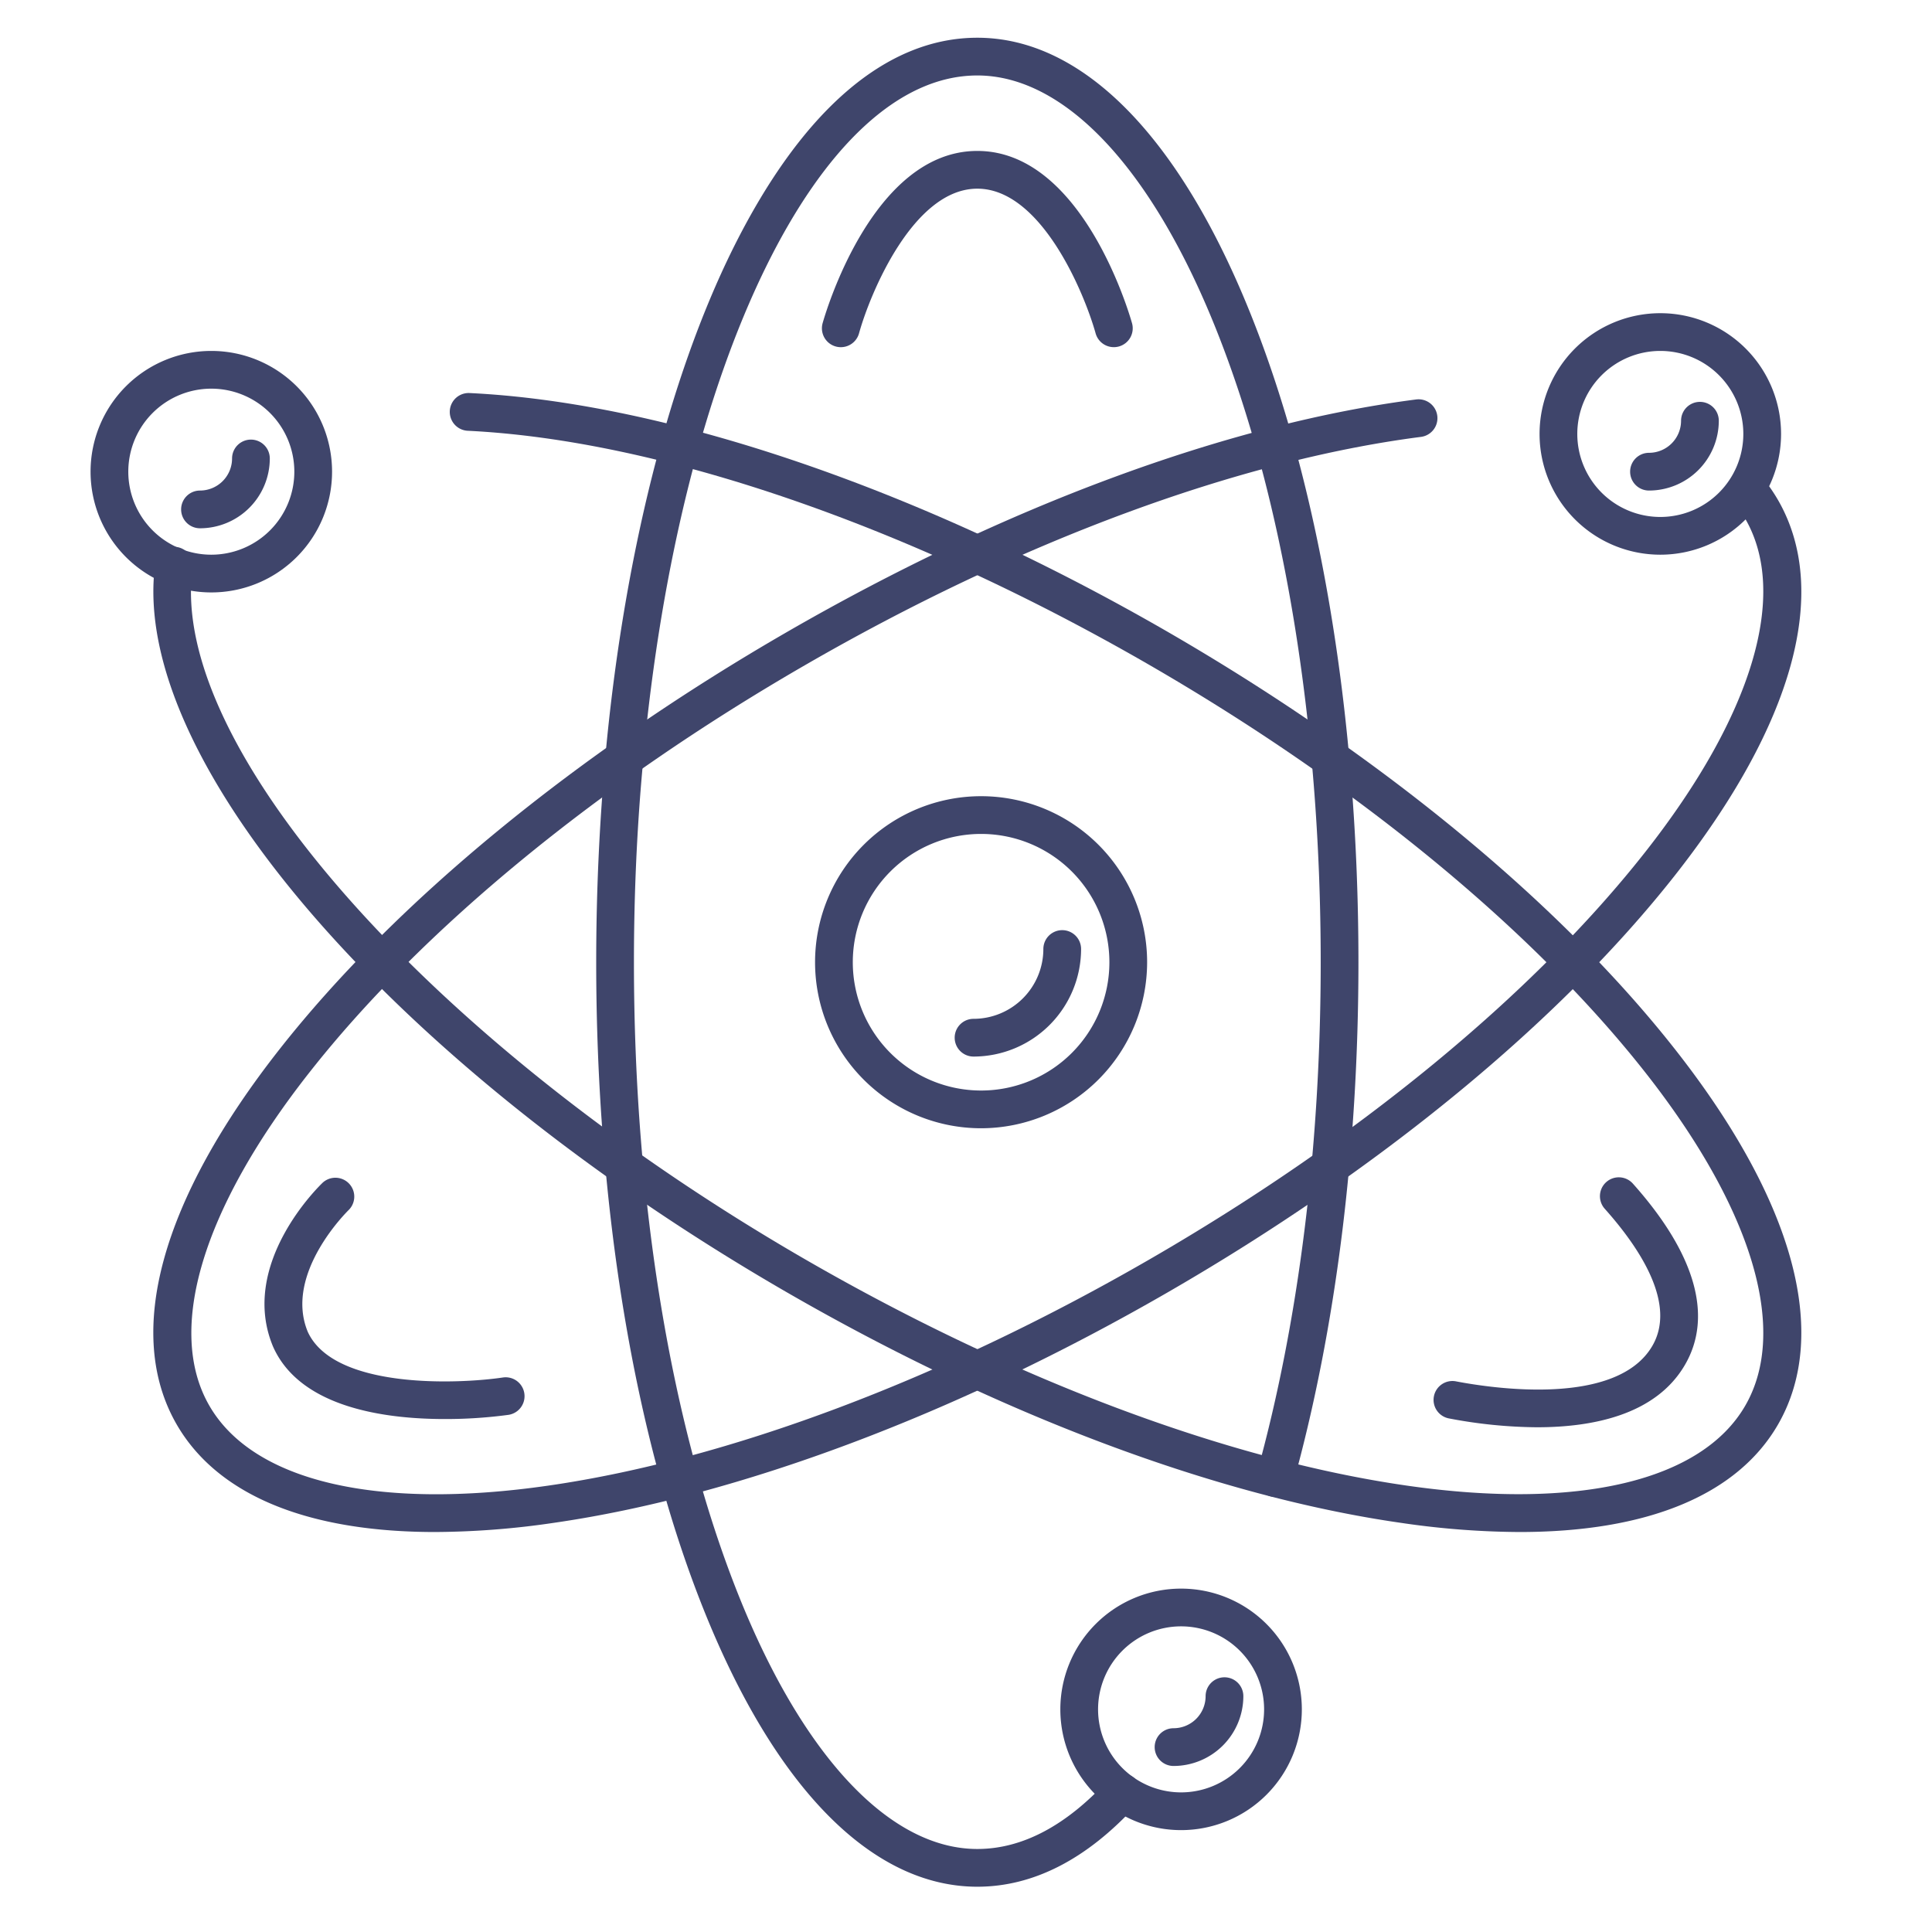 <?xml version="1.0" ?><svg viewBox="0 0 512 512" xmlns="http://www.w3.org/2000/svg"><defs><style>.cls-1{fill:#3f456b;}</style></defs><title/><g id="Lines"><path class="cls-1" d="M260,299a44,44,0,1,1,44-44A44.05,44.05,0,0,1,260,299Zm0-78a34,34,0,1,0,34,34A34,34,0,0,0,260,221Z"/><path class="cls-1" d="M440,147a32,32,0,1,1,32-32A32,32,0,0,1,440,147Zm0-54a22,22,0,1,0,22,22A22,22,0,0,0,440,93Z"/><path class="cls-1" d="M56,157a32,32,0,1,1,32-32A32,32,0,0,1,56,157Zm0-54a22,22,0,1,0,22,22A22,22,0,0,0,56,103Z"/><path class="cls-1" d="M313,485a32,32,0,1,1,32-32A32,32,0,0,1,313,485Zm0-54a22,22,0,1,0,22,22A22,22,0,0,0,313,431Z"/><path class="cls-1" d="M115.3,406c-33.81,0-57.66-9.77-68.48-28.51-13.91-24.1-4.2-59.44,27.34-99.53,30.57-38.85,78.28-78.07,134.34-110.44,57.78-33.36,117-55.26,166.8-61.66a5,5,0,0,1,1.27,9.92c-48.49,6.24-106.41,27.69-163.07,60.4-55,31.74-101.67,70.09-131.48,108-28.42,36.12-38.1,68.32-26.54,88.34s44.29,27.75,89.78,21.19c47.71-6.87,104.26-28.14,159.24-59.88s101.67-70.09,131.48-108c28.42-36.12,38.1-68.32,26.54-88.34a35,35,0,0,0-3.35-4.8,5,5,0,0,1,7.69-6.4,46.17,46.17,0,0,1,4.32,6.2c13.91,24.1,4.2,59.44-27.34,99.53-30.58,38.85-78.28,78.08-134.34,110.44s-113.88,54.07-162.82,61.12A220.64,220.64,0,0,1,115.3,406Z"/><path class="cls-1" d="M402.7,406a220.75,220.75,0,0,1-31.38-2.42c-48.94-7-106.76-28.76-162.82-61.12-103.9-60-174.3-141.11-167.39-192.9A5,5,0,1,1,51,150.89C44.73,198.06,114.58,276.7,213.5,333.81c55,31.74,111.53,53,159.24,59.88,45.49,6.56,78.22-1.17,89.78-21.19s1.88-52.22-26.54-88.34c-29.81-37.88-76.5-76.23-131.48-108-64-36.94-129.79-59.53-180.54-62a5,5,0,1,1,.48-10c52.29,2.52,119.74,25.6,185.06,63.31C365.56,199.89,413.26,239.12,443.84,278c31.54,40.09,41.25,75.43,27.34,99.53C460.36,396.24,436.51,406,402.7,406Z"/><path class="cls-1" d="M337.92,396.69a5.2,5.2,0,0,1-1.34-.18,5,5,0,0,1-3.48-6.16C344.16,350.53,350,303.73,350,255c0-63.49-9.86-123.1-27.76-167.85C305.17,44.48,282.12,20,259,20c-41.66,0-78.91,76.31-88.58,181.45a5,5,0,1,1-10-.92c4.84-52.63,16.87-100.47,33.86-134.71C212.44,29.3,234.81,10,259,10c27.83,0,53.58,26.08,72.52,73.44C349.89,129.34,360,190.27,360,255c0,49.62-6,97.35-17.26,138A5,5,0,0,1,337.92,396.69Z"/><path class="cls-1" d="M259,500c-27.83,0-53.58-26.08-72.52-73.44C168.11,380.66,158,319.73,158,255c0-18.38.83-36.71,2.46-54.47a5,5,0,0,1,10,.92C168.81,218.9,168,236.92,168,255c0,63.49,9.86,123.1,27.76,167.85C212.83,465.52,235.88,490,259,490c11.89,0,23.57-6.17,34.71-18.35a5,5,0,1,1,7.38,6.76C288,492.74,273.81,500,259,500Z"/></g><g id="Outline"><path class="cls-1" d="M407.35,378.24a128.1,128.1,0,0,1-23.29-2.33,5,5,0,1,1,1.88-9.82c9.8,1.87,42.51,6.71,51.93-9.39,6.51-11.11-3.26-25.91-12.6-36.37a5,5,0,1,1,7.46-6.66c16.56,18.55,21.33,35.17,13.77,48.08C438.83,374.87,422.3,378.24,407.35,378.24Z"/><path class="cls-1" d="M295.16,92a5,5,0,0,1-4.81-3.66C287.37,77.68,275.93,50,259,50s-28.39,27.67-31.35,38.34A5,5,0,1,1,218,85.66C218.53,83.8,231,40,259,40s40.47,43.8,41,45.66a5,5,0,0,1-3.48,6.16A5.09,5.09,0,0,1,295.16,92Z"/><path class="cls-1" d="M117.89,376.06c-15.86,0-38.18-3-45.44-19l-.06-.13C63.16,335,84.64,314.25,85.56,313.38a5,5,0,0,1,6.89,7.24h0c-.17.17-17.34,16.85-10.87,32.37,7,15.14,39.66,13.84,51.69,12.06a5,5,0,0,1,1.47,9.9A124.75,124.75,0,0,1,117.89,376.06Z"/><path class="cls-1" d="M311,468a5,5,0,0,1,0-10,8.51,8.51,0,0,0,8.5-8.5,5,5,0,0,1,10,0A18.52,18.52,0,0,1,311,468Z"/><path class="cls-1" d="M437,130a5,5,0,0,1,0-10,8.51,8.51,0,0,0,8.5-8.5,5,5,0,0,1,10,0A18.52,18.52,0,0,1,437,130Z"/><path class="cls-1" d="M53,140a5,5,0,0,1,0-10,8.51,8.51,0,0,0,8.5-8.5,5,5,0,0,1,10,0A18.52,18.52,0,0,1,53,140Z"/><path class="cls-1" d="M258,280a5,5,0,0,1,0-10,18.52,18.52,0,0,0,18.5-18.5,5,5,0,0,1,10,0A28.54,28.54,0,0,1,258,280Z"/></g></svg>